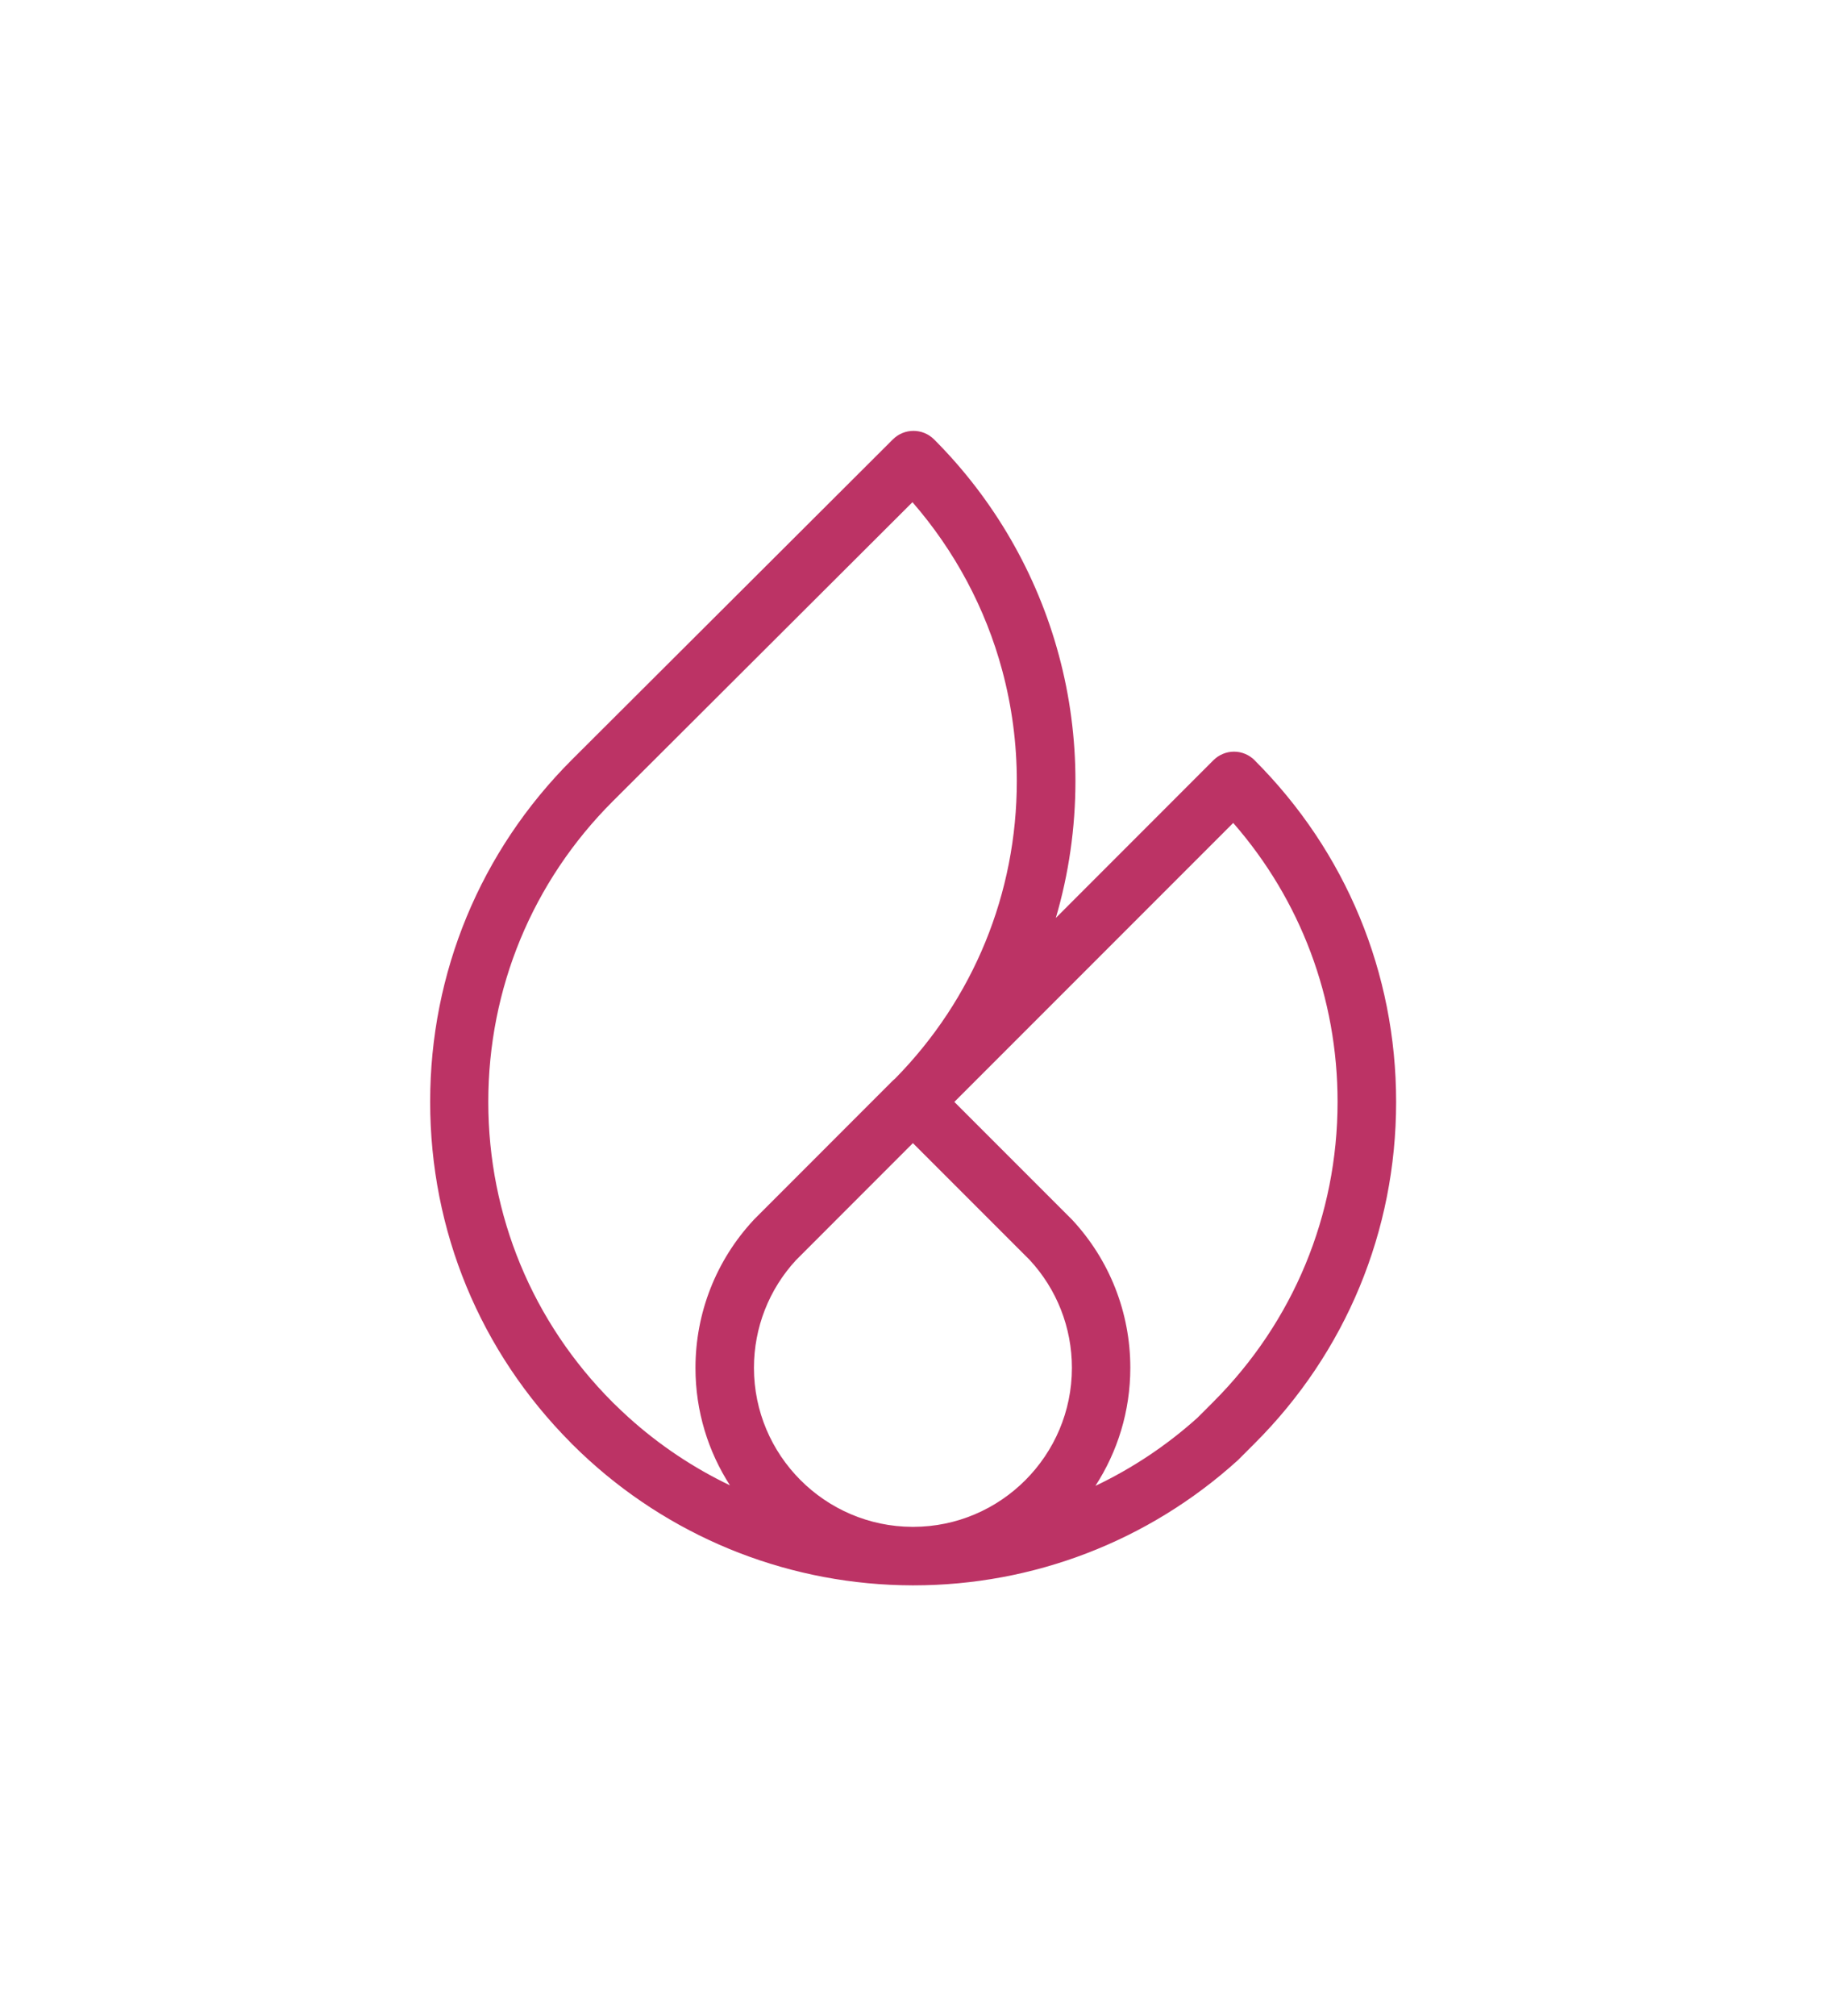 <?xml version="1.0" encoding="UTF-8"?>
<svg id="Calque_1" data-name="Calque 1" xmlns="http://www.w3.org/2000/svg" viewBox="0 0 253.21 279.46">
  <defs>
    <style>
      .cls-1 {
        fill: #bc3365;
      }
    </style>
  </defs>
  <g id="LOGOMARK-BLANC">
    <path class="cls-1" d="M173.98,105.38c-.76-.76-1.79-1.19-2.86-1.19s-2.1.43-2.86,1.19l-21.85,21.86c1.79-6.09,2.72-12.47,2.72-18.99,0-5.9-.77-11.77-2.3-17.43-3.03-11.28-9.01-21.62-17.3-29.91-1.58-1.58-4.14-1.58-5.72,0,0,0-43.8,43.69-44.53,44.42-12.66,12.66-19.63,29.49-19.63,47.39s6.92,34.61,19.5,47.26c.04.05.09.1.14.15.86.85,1.65,1.61,2.42,2.3,12.29,11.13,28.21,17.28,44.81,17.32h.15s0,0,0,0c16.63,0,32.57-6.13,44.9-17.27.05-.05.1-.09.15-.14l2.27-2.27c12.65-12.64,19.61-29.45,19.61-47.33s-6.96-34.69-19.61-47.34ZM101.27,205.91c-5.11-2.44-9.88-5.62-14.16-9.49-.64-.58-1.31-1.22-2.04-1.93-.04-.04-.08-.08-.12-.12-11.12-11.12-17.24-25.91-17.24-41.64s6.13-30.54,17.26-41.66c.61-.61,31.71-31.63,41.56-41.46,5.86,6.73,10.14,14.72,12.45,23.33,1.34,4.98,2.02,10.13,2.02,15.32,0,15.56-6,30.21-16.92,41.29-.13.1-.25.21-.36.32l-19.13,19.14s-.07.07-.1.11c-5.19,5.58-8.05,12.86-8.05,20.5,0,6,1.77,11.61,4.81,16.31ZM126.65,211.64h-.02s-.07,0-.11,0c-12.12-.04-21.97-9.93-21.97-22.04,0-5.56,2.07-10.86,5.83-14.93l16.21-16.22,16.19,16.19c3.78,4.08,5.86,9.39,5.86,14.96,0,12.13-9.86,22.02-21.99,22.04ZM168.25,194.32l-2.2,2.2c-4.28,3.85-9.04,7.01-14.15,9.44,3.06-4.72,4.84-10.34,4.84-16.37,0-7.65-2.87-14.94-8.08-20.53-.03-.03-.07-.07-.1-.1l-16.22-16.22,38.67-38.67c9.36,10.71,14.47,24.29,14.47,38.65,0,15.72-6.12,30.49-17.24,41.61Z"/>
  </g>
</svg>

